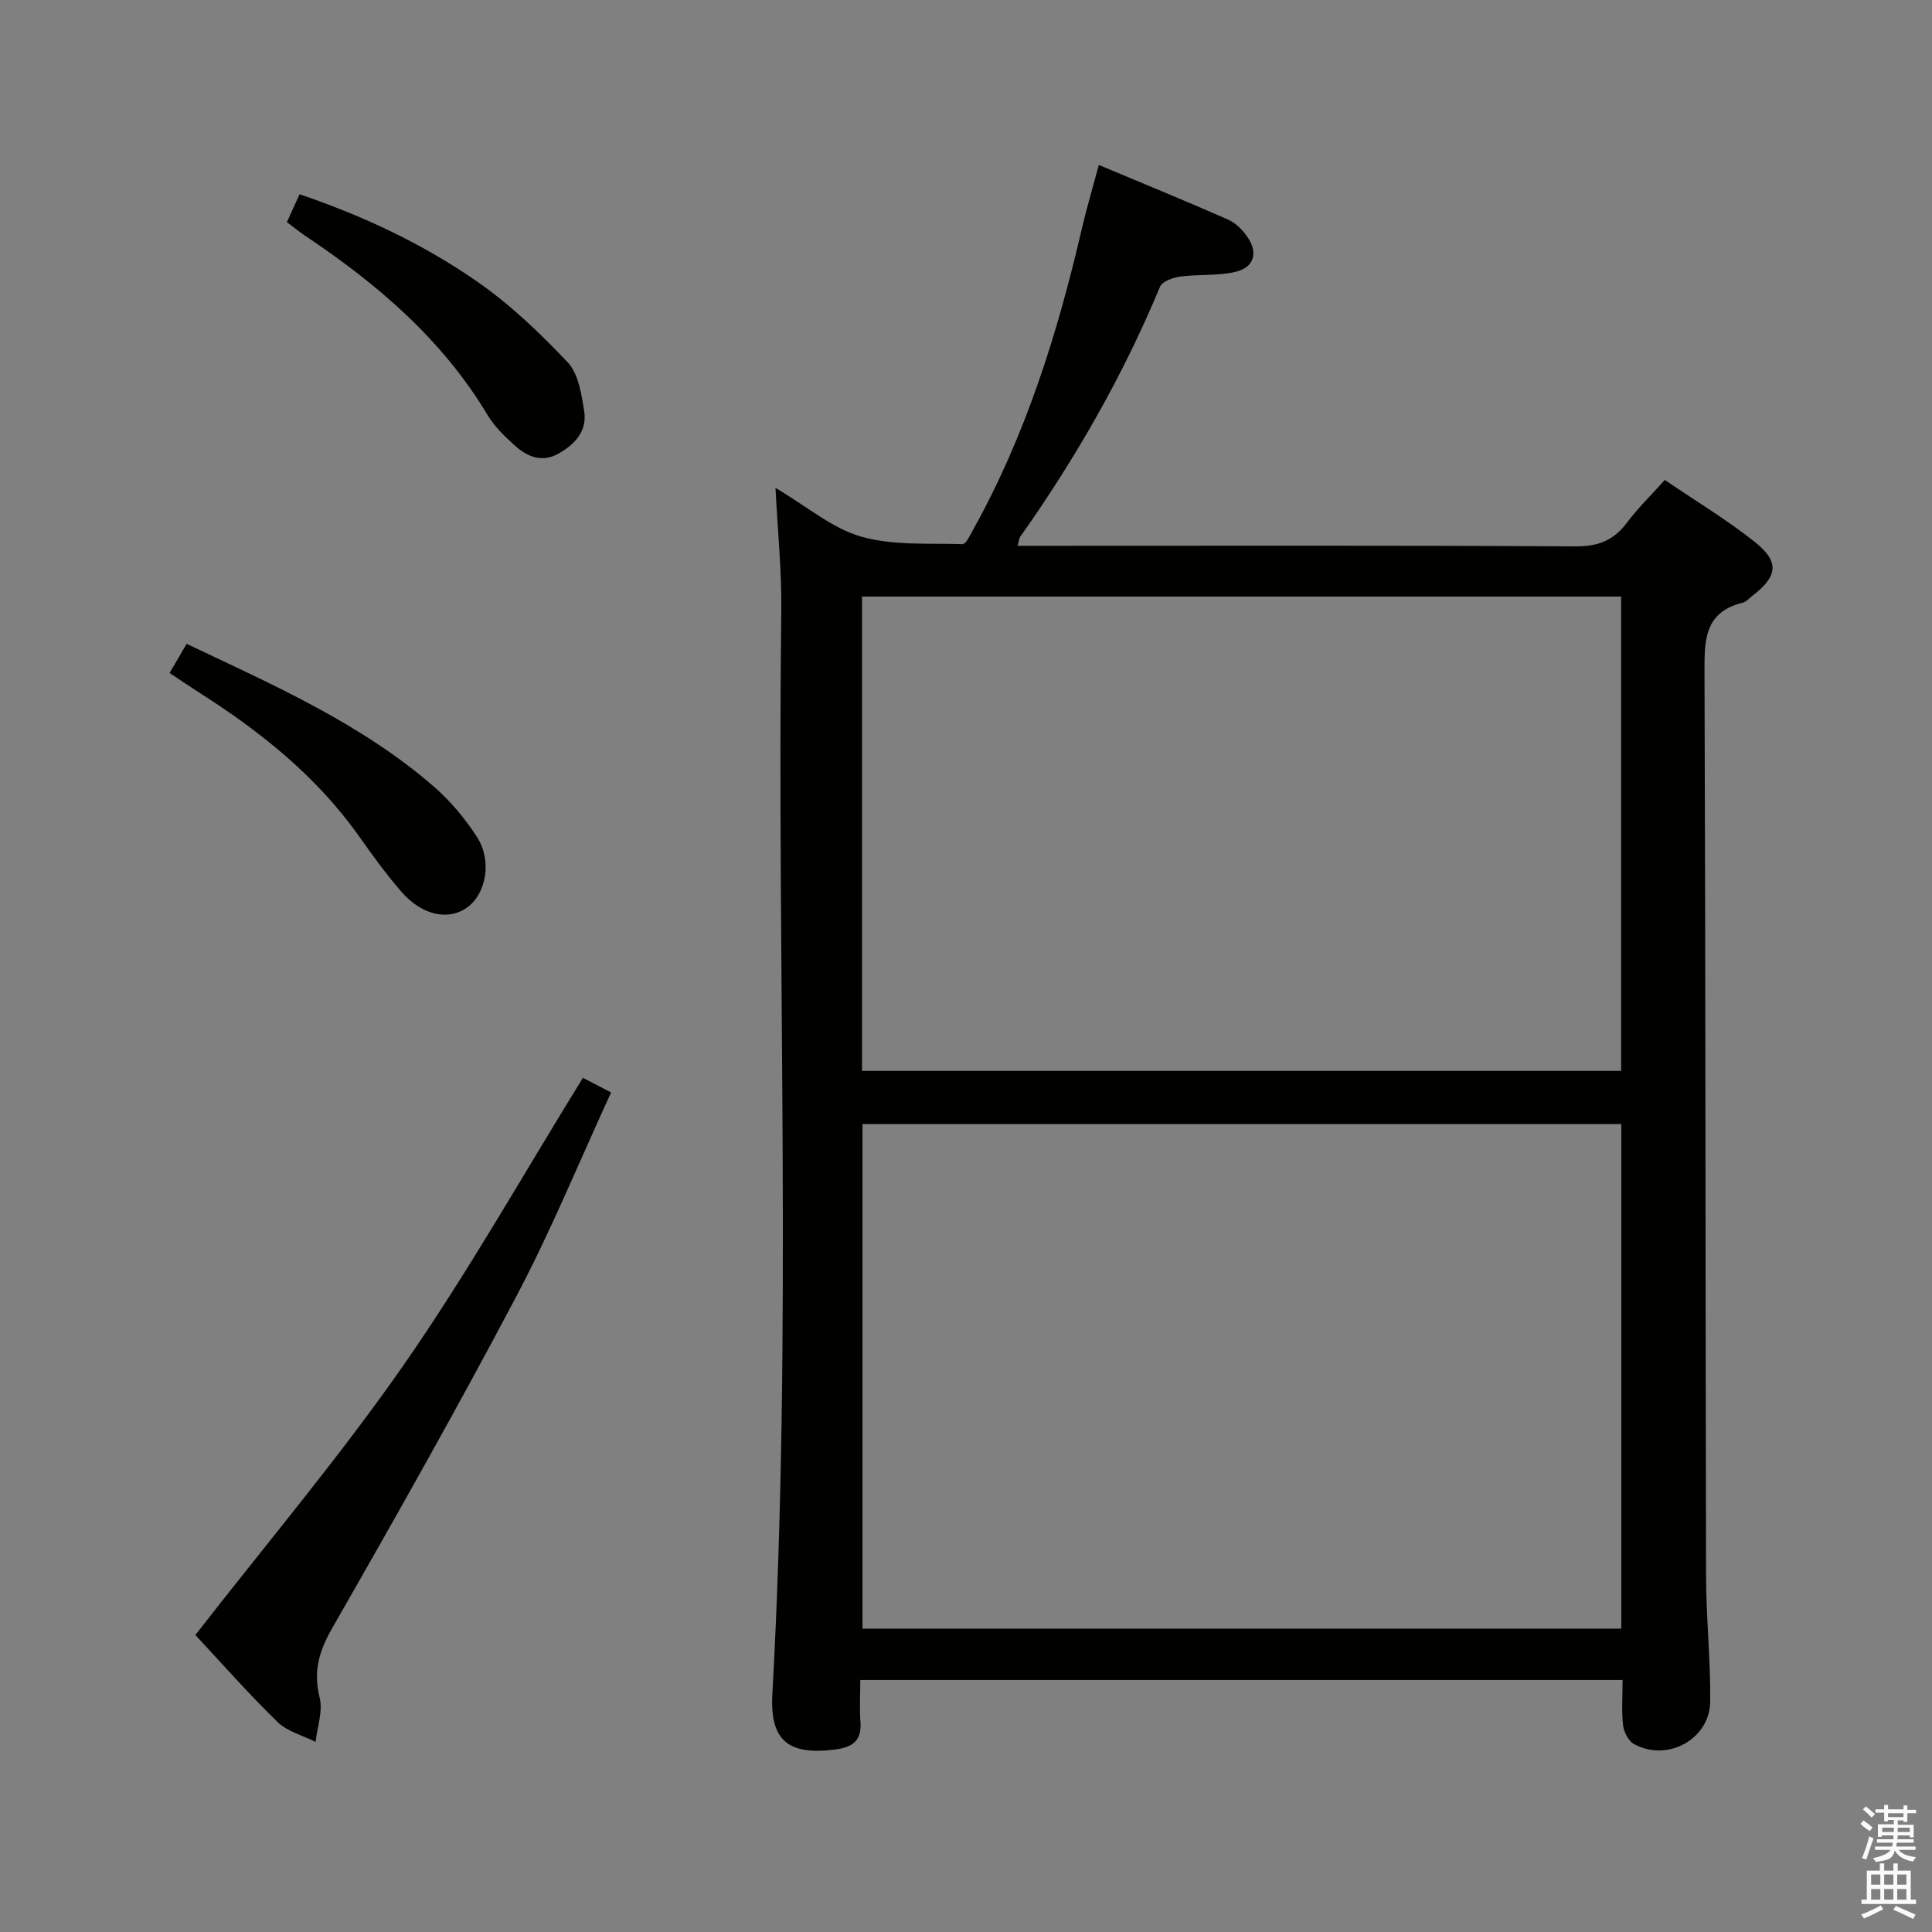 <svg enable-background="new 0 0 400 400" viewBox="0 0 400 400" xmlns="http://www.w3.org/2000/svg"><rect x="0" y="0" width="400" height="400" fill="#808080" stroke="none"/><path d="m385.2 377.6.6-.7c.6.4 1.3.9 1.9 1.5l-.6.7c-.8-.5-1.4-1-1.9-1.5zm.3 7.1c.6-1.4 1.1-2.9 1.5-4.5.3.1.6.3.9.4-.5 1.4-1 2.9-1.5 4.4zm.2-10.1.6-.6c.7.5 1.3 1.1 1.9 1.6l-.7.7c-.6-.6-1.2-1.2-1.8-1.7zm8.4-.8h.8v.9h1.8v.7h-1.8v1.8h-.8v-.3h-1.2v.9h3.3v2.6h-.8v-.4h-2.5c0 .3 0 .6-.1.8h3.4v.7h-3.5c0 .3-.1.6-.1.8h4v.7h-3.5c.7.9 1.9 1.3 3.6 1.5-.2.2-.4.5-.6.9-1.9-.3-3.2-1.1-3.8-2.3-.5 2.1-1.8 2-3.9 2.4-.2-.3-.4-.5-.6-.8 1.9-.4 3.1-.9 3.6-1.7h-3.2v-.7h3.5c.1-.2.1-.5.2-.8h-3.3v-.7h3.4c0-.2 0-.5 0-.8h-2.4v.3h-.8v-2.6h3.3v-.9h-1.2v.3h-.8v-1.8h-1.8v-.7h1.8v-.9h.8v.9h3.2zm-4.4 5.5h2.4c0-.3 0-.6 0-.9h-2.4zm1.2-3.1h3.2v-.8h-3.2zm4.4 2.2h-2.4v.9h2.5v-.9z" fill="#fafafb"/><path d="m389.2 385.8h.9v1.5h1.9v-1.5h.9v1.5h2.7v6h1.1v.9h-11.3v-.9h1.1v-6h2.7zm.2 8.7.5.8c-1.2.6-2.5 1.3-4 1.9-.2-.3-.3-.6-.6-.8 1.6-.6 3-1.3 4.1-1.9zm-2-4.3h1.9v-2.1h-1.9zm0 3.1h1.9v-2.2h-1.9zm2.7-3.1h1.9v-2.1h-1.9zm0 3.1h1.9v-2.2h-1.9zm2.4 1.3c1.4.6 2.7 1.2 4.1 1.8l-.5.9c-1.5-.7-2.8-1.4-4.1-1.9zm2.2-6.5h-1.9v2.1h1.9zm-1.9 5.2h1.9v-2.2h-1.9z" fill="#fafafb"/><g fill="#010100"><path d="m160.56 101.01c6.58 3.89 11.75 8.38 17.71 10.08 6.62 1.9 13.97 1.35 21.01 1.57.72.02 1.6-1.92 2.23-3.05 10.84-19.49 17.43-40.52 22.44-62.12.97-4.19 2.2-8.31 3.55-13.34 9.13 3.83 17.99 7.45 26.75 11.31 1.58.69 3.02 2.15 4.02 3.61 2.27 3.32 1.37 6.33-2.55 7.23-3.66.84-7.57.46-11.33.96-1.51.2-3.75.98-4.22 2.1-7.64 18.38-17.46 35.52-28.93 51.75-.26.36-.28.89-.56 1.89h5.55c36.67 0 73.33-.1 110 .12 4.65.03 7.84-1.23 10.57-4.86 2.28-3.04 5.04-5.72 7.88-8.89 6.39 4.35 12.81 8.21 18.63 12.83 5.18 4.11 4.75 7.13-.48 11.14-.66.51-1.28 1.25-2.02 1.44-8.05 1.98-7.93 7.92-7.91 14.58.23 62.33.18 124.66.32 187 .02 8.64.95 17.28.86 25.91-.08 7.82-8.86 12.61-15.77 8.82-1.15-.63-2.11-2.49-2.27-3.89-.34-2.95-.1-5.97-.1-9.37-52.65 0-105.01 0-157.83 0 0 3.12-.17 5.94.04 8.74.29 3.95-1.8 5.21-5.29 5.65-9.72 1.23-13.49-1.88-12.95-11.54 4.14-74.76.92-149.57 1.85-224.36.1-8.04-.74-16.1-1.2-25.31zm18.01 131.72v104.46h157.1c0-34.99 0-69.59 0-104.46-52.49 0-104.73 0-157.1 0zm157.07-109.22c-52.51 0-104.73 0-157.17 0v98.21h157.17c0-32.86 0-65.43 0-98.21z"/><path d="m40.45 338.51c14.73-18.95 29.87-36.86 43.21-56.03 13.23-19.02 24.64-39.3 37.03-59.33 1.42.73 3.27 1.7 5.83 3.03-6.54 14.21-12.38 28.49-19.54 42.07-12.24 23.2-25.15 46.05-38.19 68.82-2.75 4.8-3.97 8.98-2.61 14.41.7 2.81-.5 6.1-.84 9.17-2.67-1.35-5.88-2.16-7.92-4.16-6.16-6.03-11.87-12.51-16.97-17.98z"/><path d="m38.64 133.3c18.32 8.68 36.17 16.56 51.08 29.46 3.47 3 6.55 6.68 9.04 10.54 3.16 4.91 1.9 11.67-1.96 14.52-3.89 2.87-9.38 1.76-13.7-3.2-3.16-3.63-5.99-7.56-8.77-11.49-8.83-12.46-20.47-21.73-33.21-29.82-1.95-1.24-3.85-2.54-6.01-3.97 1.18-2.01 2.24-3.84 3.53-6.04z"/><path d="m59.4 45.99c.87-1.92 1.67-3.68 2.62-5.77 13.24 4.49 25.54 10.29 36.7 18.03 6.87 4.76 13.07 10.68 18.82 16.77 2.23 2.37 2.85 6.6 3.41 10.11.65 4.08-1.92 6.88-5.33 8.79-3.45 1.94-6.49.63-9.07-1.71-2.08-1.88-4.19-3.92-5.61-6.29-9.38-15.67-22.83-27.12-37.76-37.11-1.21-.81-2.34-1.74-3.78-2.82z"/></g></svg>